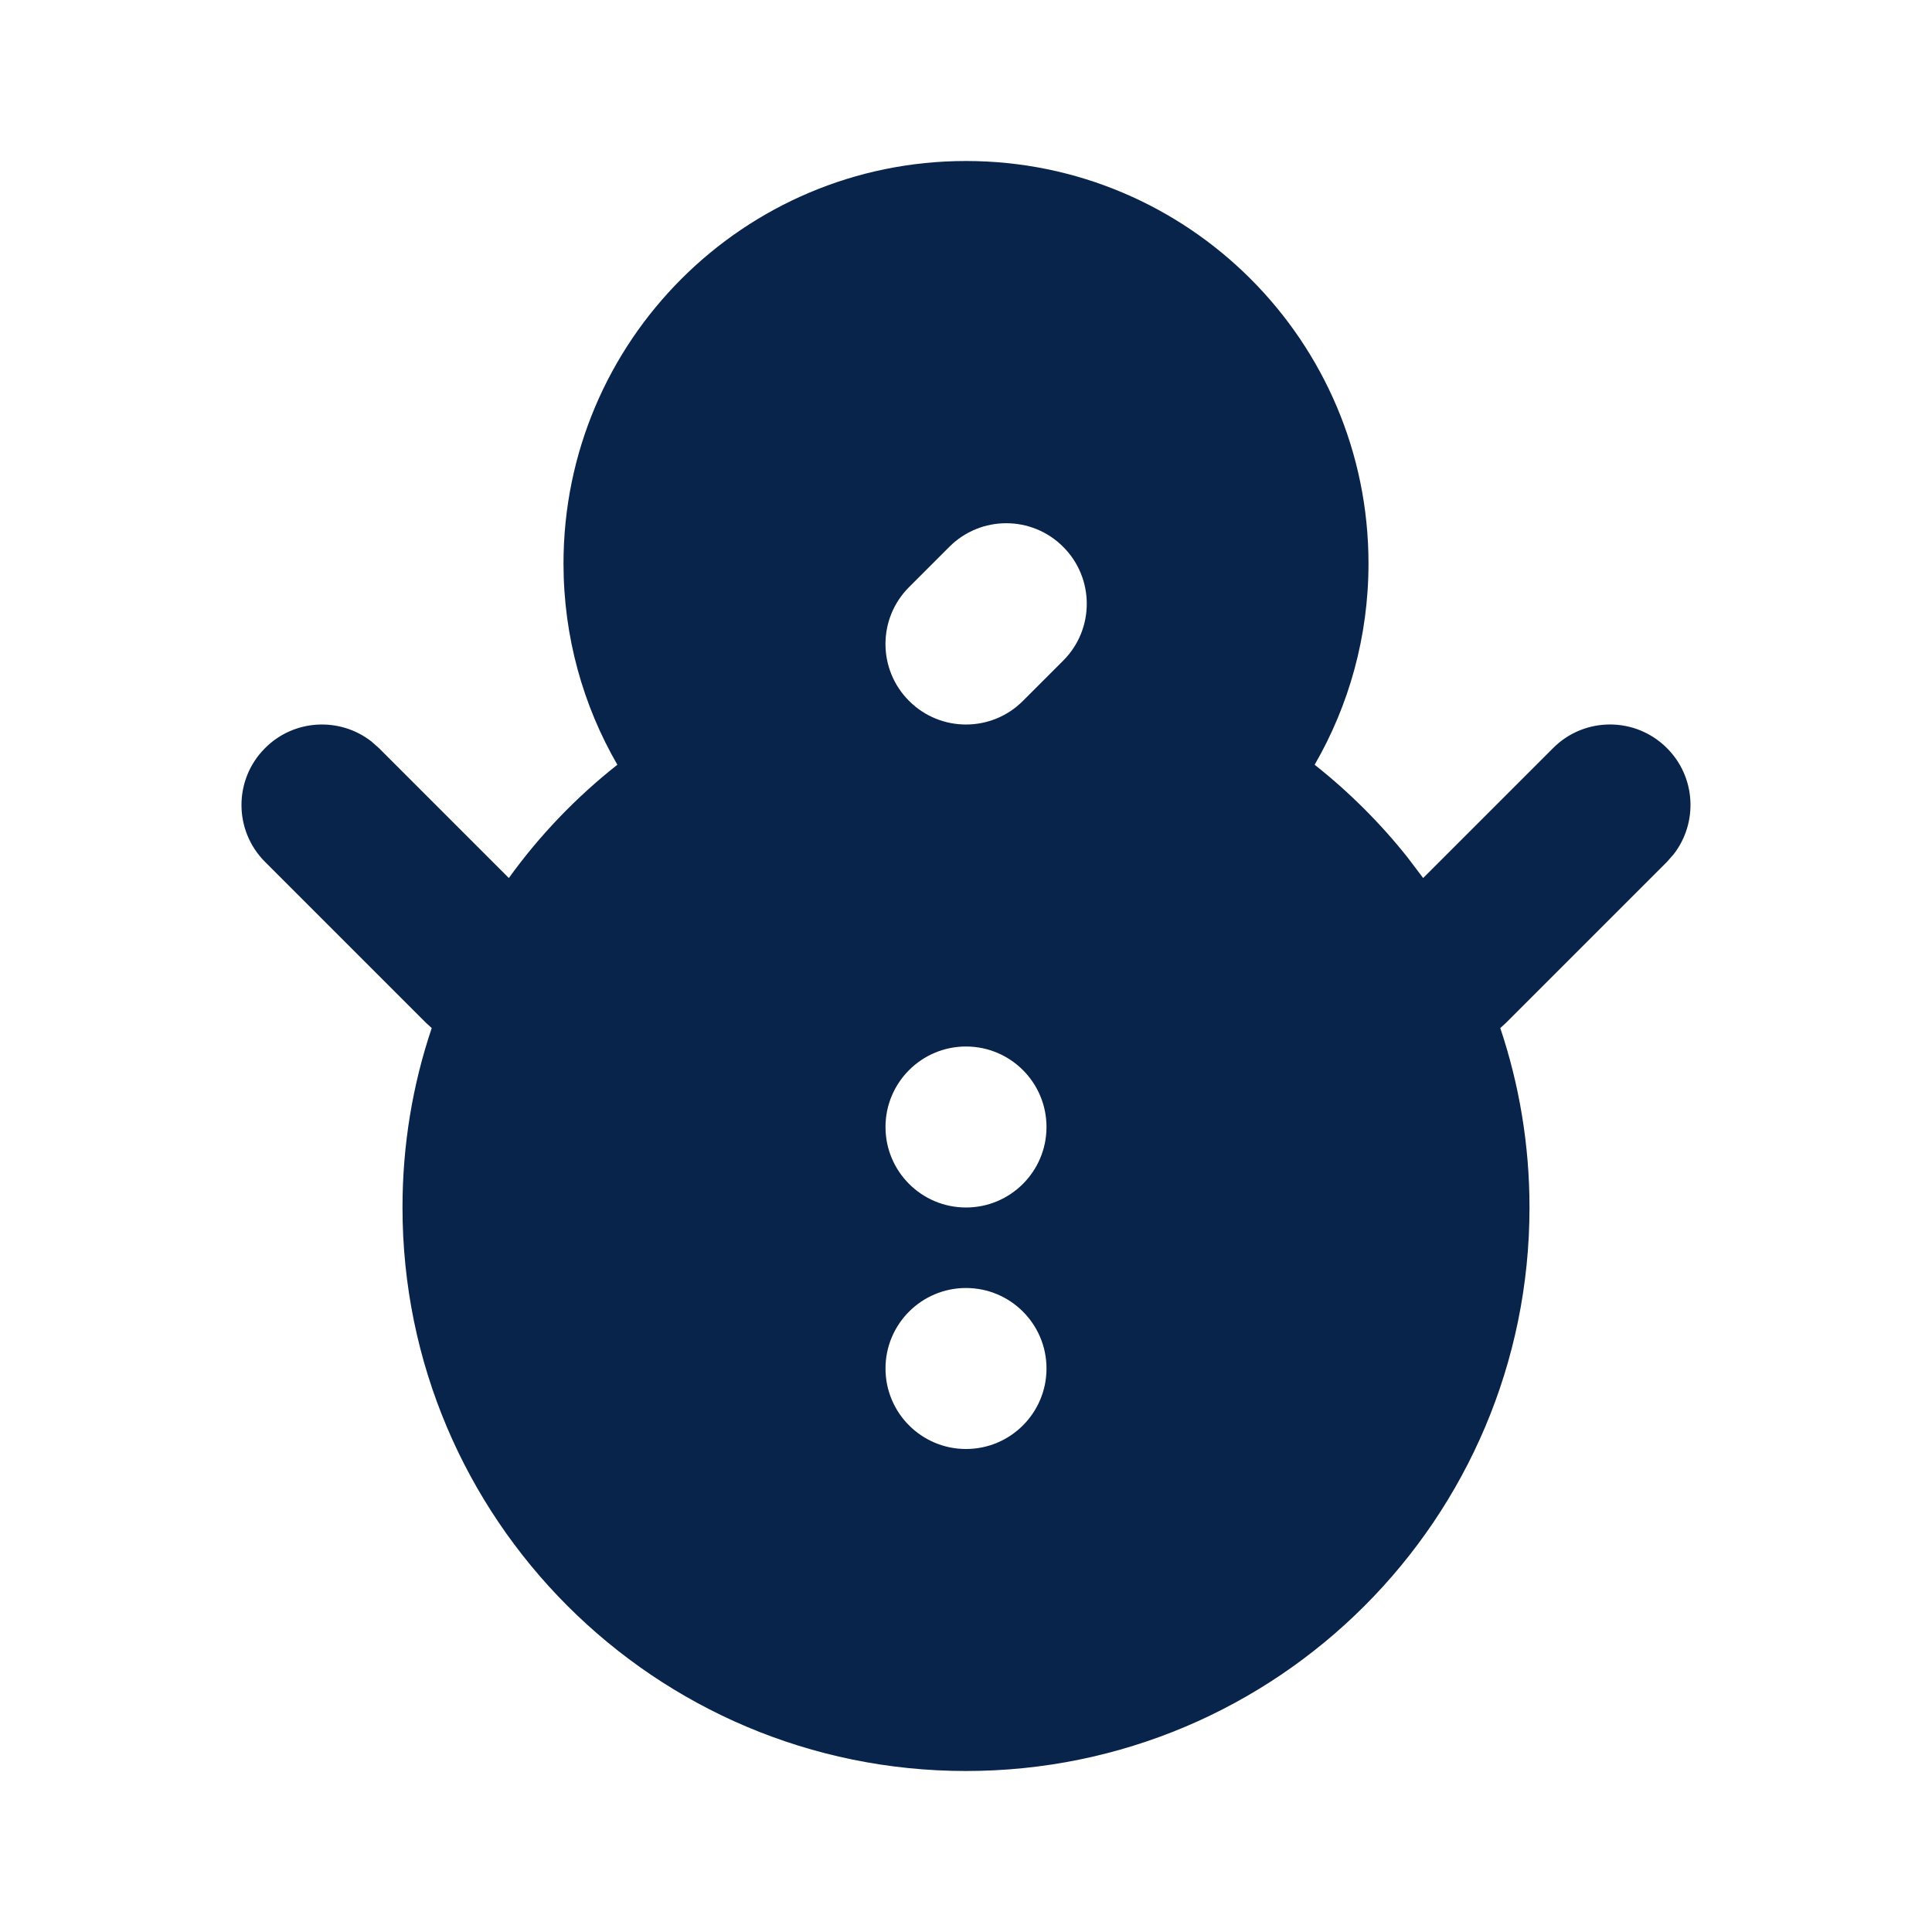 <?xml version="1.0" encoding="UTF-8"?>
<svg width="24px" height="24px" viewBox="0 0 24 24" version="1.1" xmlns="http://www.w3.org/2000/svg" xmlns:xlink="http://www.w3.org/1999/xlink">
    <title>snowman_fill</title>
    <g id="Icon" stroke="none" stroke-width="1" fill="none" fill-rule="evenodd">
        <g id="Weather" transform="translate(-864, -48)">
            <g id="snowman_fill" transform="translate(864, 48)">
                <path d="M24,0 L24,24 L0,24 L0,0 L24,0 Z M12.594,23.258 L12.582,23.259 L12.511,23.295 L12.492,23.299 L12.477,23.295 L12.406,23.259 C12.396,23.256 12.387,23.259 12.382,23.265 L12.378,23.276 L12.361,23.703 L12.366,23.724 L12.377,23.736 L12.48,23.81 L12.495,23.814 L12.507,23.81 L12.611,23.736 L12.623,23.72 L12.627,23.703 L12.61,23.276 C12.608,23.266 12.601,23.259 12.594,23.258 Z M12.858,23.145 L12.845,23.147 L12.66,23.24 L12.65,23.25 L12.647,23.261 L12.665,23.691 L12.67,23.703 L12.678,23.71 L12.879,23.803 C12.891,23.807 12.902,23.803 12.908,23.795 L12.912,23.781 L12.878,23.166 C12.875,23.155 12.867,23.147 12.858,23.145 Z M12.143,23.147 C12.133,23.142 12.122,23.145 12.116,23.153 L12.11,23.166 L12.076,23.781 C12.075,23.793 12.083,23.802 12.093,23.805 L12.108,23.803 L12.309,23.71 L12.319,23.702 L12.322,23.691 L12.34,23.261 L12.337,23.248 L12.328,23.24 L12.143,23.147 Z" id="MingCute" fill-rule="nonzero"></path>
                <path d="M12,2 C14.761,2 17,4.239 17,7 C17,7.91 16.756,8.765 16.331,9.5 C16.757,9.837 17.144,10.222 17.482,10.647 L17.679,10.907 L19.293,9.293 C19.683,8.902 20.317,8.902 20.707,9.293 C21.068,9.653 21.095,10.221 20.79,10.613 L20.707,10.707 L18.707,12.707 L18.637,12.771 L18.637,12.771 C18.872,13.471 19,14.22 19,15 C19,18.866 15.866,22 12,22 C8.134,22 5,18.866 5,15 C5,14.22 5.127,13.471 5.363,12.771 L5.293,12.707 L3.293,10.707 C2.902,10.317 2.902,9.683 3.293,9.293 C3.653,8.932 4.221,8.905 4.613,9.21 L4.707,9.293 L6.321,10.907 C6.703,10.377 7.157,9.904 7.669,9.5 C7.244,8.765 7,7.91 7,7 C7,4.239 9.239,2 12,2 Z M12,16 C11.448,16 11,16.448 11,17 C11,17.552 11.448,18 12,18 C12.552,18 13,17.552 13,17 C13,16.448 12.552,16 12,16 Z M12,13 C11.448,13 11,13.448 11,14 C11,14.552 11.448,15 12,15 C12.552,15 13,14.552 13,14 C13,13.448 12.552,13 12,13 Z M11.793,6.793 L11.293,7.293 C10.902,7.683 10.902,8.317 11.293,8.707 C11.683,9.098 12.317,9.098 12.707,8.707 L13.207,8.207 C13.598,7.817 13.598,7.183 13.207,6.793 C12.817,6.402 12.183,6.402 11.793,6.793 Z" id="形状" fill="#09244B"></path>
            </g>
        </g>
    </g>
</svg>